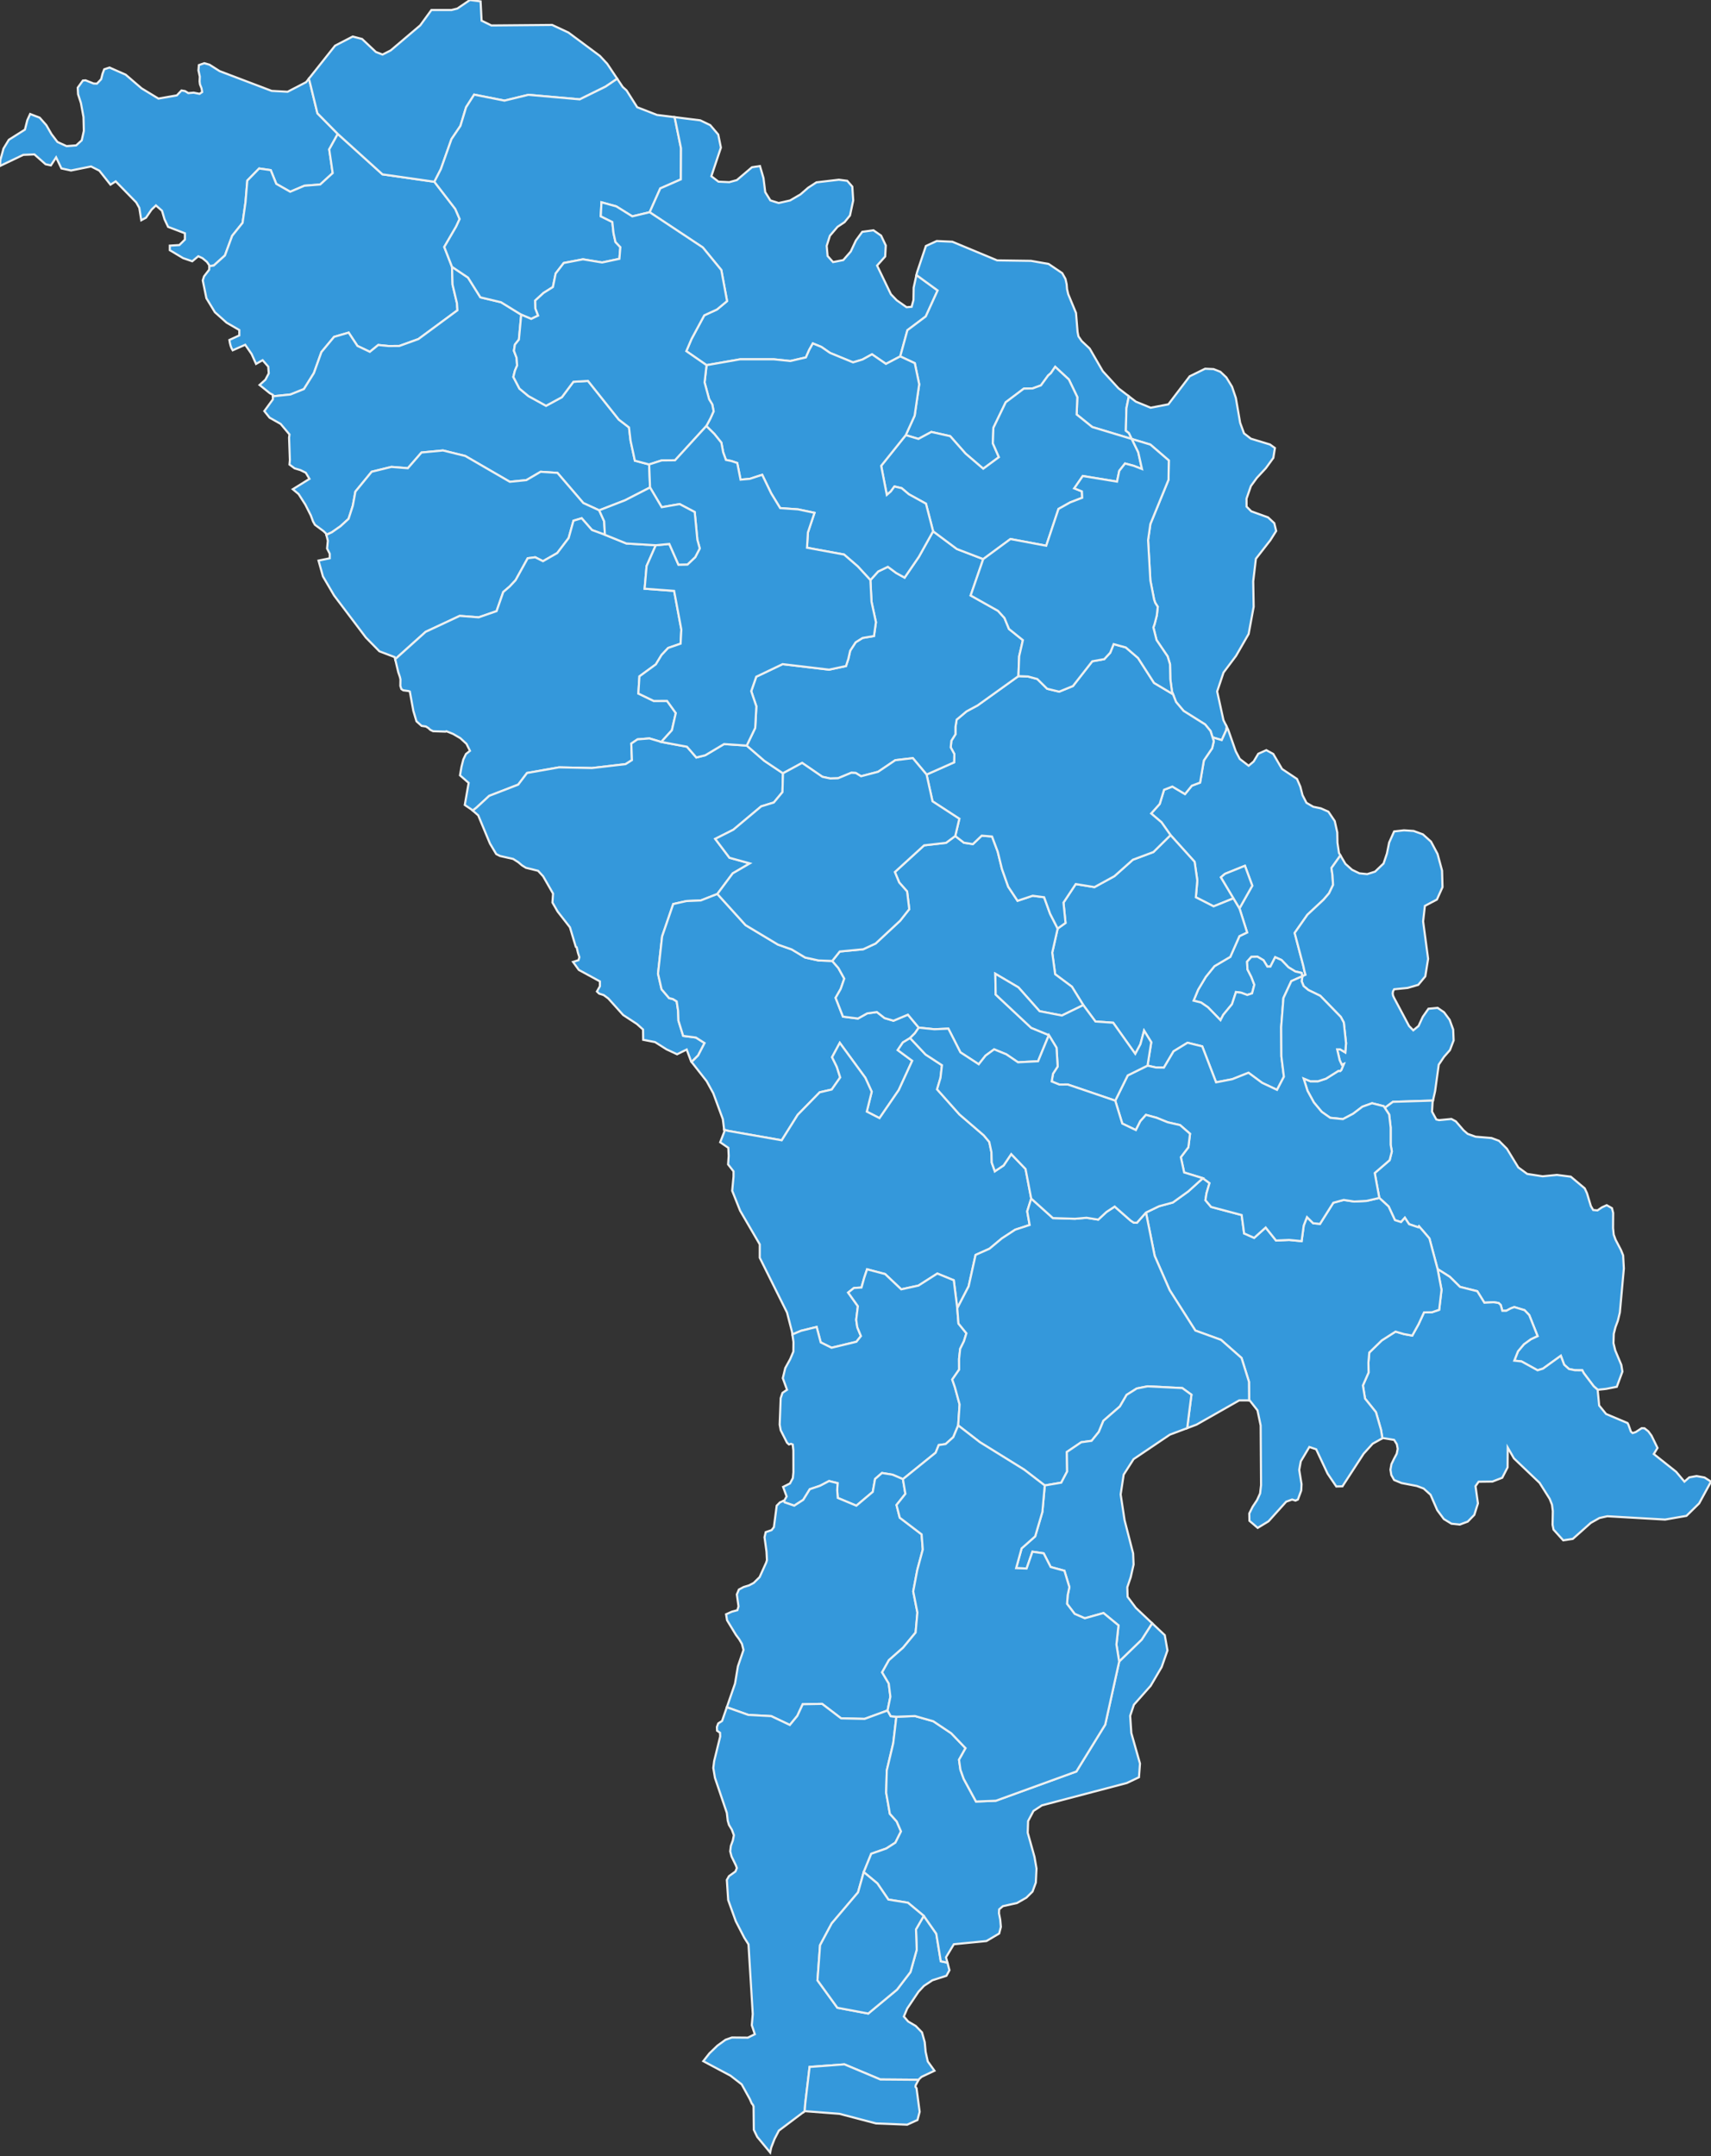 <?xml version="1.0"?><svg id="map-svg" fill="#3498db" stroke="#ecf0f1" stroke-width="1" width="800" height="1008" viewBox="0 0 800 1008" xmlns="http://www.w3.org/2000/svg"><rect x="0" y="0" width="800" height="1008" fill="#333333" stroke="none"/><path d="M23.79,77.322 21.308,76.794 16.084,72.185 10.895,72.397 0,77.595 0.165,74.794 1.647,69.436 4.142,65.345 11.66,60.593 12.778,56.192 14.095,53.298 18.566,55.027 21.649,58.511 24.073,62.718 26.873,66.386 31.12,68.325 35.627,67.972 38.215,65.61 39.203,61.192 39.039,54.745 37.839,48.181 36.497,44.068 36.344,41.004 38.745,37.658 40.004,37.552 43.757,39.053 45.322,39.106 47.298,37.04 47.934,34.523 48.734,32.394 51.205,31.582 58.758,34.912 66.218,41.322 74.077,46.098 82.69,44.588 84.855,42.302 86.502,42.585 88.055,43.538 90.549,43.317 93.302,43.882 94.526,43.044 94.244,41.322 93.491,39.424 93.326,38.064 93.42,35.804 92.785,32.907 92.996,30.433 95.514,29.55 97.938,30.239 102.668,33.242 127.023,42.496 134.482,42.902 143.119,38.417 144.359,36.856 144.742,37.923 148.413,52.954 157.932,62.612 153.931,69.841 155.555,80.917 149.719,86.263 142.319,86.844 135.683,89.652 129.176,85.963 126.588,79.551 121.164,78.776 115.634,84.422 114.799,94.485 113.422,104.181 108.563,110.241 105.174,119.428 99.95,124.138 97.918,124.435 97.938,124.155 96.738,122.433 94.667,120.702 92.714,119.797 89.89,122.152 85.631,120.693 79.395,116.966 79.395,114.848 83.866,114.567 86.455,112.008 86.455,109.071 78.595,106.072 76.901,102.457 75.748,98.533 72.912,96.051 70.853,98.014 68.265,101.788 66.053,102.958 65.135,97.195 63.7,94.634 54.099,84.8 51.652,86.342 46.451,79.789 42.58,77.833 33.203,79.719 28.72,78.75 26.238,73.578 23.79,77.322Z" id="1" name="Briceni" name_en="Briceni District" gn_name="Raionul Briceni" admin="Moldova" adm0_a3="MDA" iso_3166_2="MD-BR" iso_a2="MD" postal="BR" type="Raion" type_en="District" wikidataid="Q753795"/><path d="M108.81,163.771 108.257,162.807 107.821,161.65 107.492,160.37 107.257,158.949 111.892,156.818 111.892,154.301 105.939,150.854 100.479,145.967 96.503,139.437 94.808,131.112 95.397,129.215 97.797,126.106 97.918,124.435 99.95,124.138 105.174,119.428 108.563,110.241 113.422,104.181 114.799,94.485 115.634,84.422 121.164,78.776 126.588,79.551 129.176,85.963 135.683,89.652 142.319,86.844 149.719,86.263 155.555,80.917 153.931,69.841 157.932,62.612 178.839,81.516 203.1,84.986 212.878,97.697 214.913,102.404 213.301,105.888 207.724,115.464 211.348,124.77 211.595,133.062 213.654,141.754 213.878,145.072 195.641,158.529 186.711,161.755 181.652,161.782 176.851,161.299 172.921,164.49 167.121,161.729 163.015,155.512 156.202,157.494 150.284,164.613 146.766,174.428 142.095,181.908 135.824,184.43 129.376,185.105 127.588,185.303 127.588,184.614 126.152,183.835 121.375,179.982 124.082,177.538 125.658,174.559 125.423,171.414 122.787,168.399 119.728,170.135 117.646,165.516 114.657,161.194 108.81,163.771Z" id="2" name="Edineţ" name_en="Edineț District" gn_name="Raionul Edinet" admin="Moldova" adm0_a3="MDA" iso_3166_2="MD-ED" iso_a2="MD" postal="ED" type="Raion" type_en="District" wikidataid="Q878290"/><path d="M152.598,250.045 152.461,249.488 151.307,248.354 147.26,245.361 146.389,243.834 145.33,240.972 142.754,235.891 139.612,230.993 136.906,228.731 144.695,223.892 142.966,221.018 140.483,219.794 137.73,218.964 135.353,217.181 135.541,215.084 135.165,204.636 135.353,203.114 131.212,198.189 126.058,195.284 123.587,192.204 127.588,186.715 127.588,185.303 129.376,185.105 135.824,184.43 142.095,181.908 146.766,174.428 150.284,164.613 156.202,157.494 163.015,155.512 167.121,161.729 172.921,164.49 176.851,161.299 181.652,161.782 186.711,161.755 195.641,158.529 213.878,145.072 213.654,141.754 211.595,133.062 211.348,124.77 218.843,129.795 224.62,139.015 234.268,141.307 243.704,147.125 242.622,158.757 240.751,161.107 240.292,164 241.527,167.252 241.786,170.906 240.786,173.219 240.021,176.224 242.892,181.707 247.093,185.183 255.317,189.718 262.706,185.709 268.106,178.493 274.919,178.081 289.332,196.168 294.097,199.834 294.838,206.079 296.85,215.39 303.521,217.147 303.933,227.911 292.25,233.901 280.166,238.598 272.742,235.193 260.647,221.097 252.787,220.572 246.116,224.478 238.362,225.255 217.537,213.187 207.113,210.608 197.088,211.57 190.688,218.912 183.005,218.3 173.792,220.555 166.168,229.849 164.968,236.424 162.979,242.578 159.202,246.033 155.108,248.895 152.598,250.045Z" id="3" name="Rîşcani" name_en="Rîșcani District" gn_name="Raionul Riscani" admin="Moldova" adm0_a3="MDA" iso_3166_2="MD-RI" iso_a2="MD" postal="RS" type="Raion" type_en="District" wikidataid="Q611656"/><path d="M184.767,308.202 184.534,307.228 177.404,304.515 171.05,298.044 156.226,278.425 151.002,269.505 148.931,262.097 154.178,261.016 154.178,258.906 152.931,256.456 153.284,252.837 152.598,250.045 155.108,248.895 159.202,246.033 162.979,242.578 164.968,236.424 166.168,229.849 173.792,220.555 183.005,218.3 190.688,218.912 197.088,211.57 207.113,210.608 217.537,213.187 238.362,225.255 246.116,224.478 252.787,220.572 260.647,221.097 272.742,235.193 280.166,238.598 282.484,243.721 282.837,250.029 276.801,247.813 271.965,242.298 268.141,243.45 265.882,251.555 260.541,258.575 253.881,262.376 250.246,260.546 246.74,260.999 241.069,271.265 238.292,274.227 235.303,276.788 232.185,285.722 223.82,288.629 214.949,287.95 198.994,295.417 184.767,308.202Z" id="4" name="Glodeni" name_en="Glodeni District" gn_name="Raionul Glodeni" admin="Moldova" adm0_a3="MDA" iso_3166_2="MD-GL" iso_a2="MD" postal="GL" type="Raion" type_en="District" wikidataid="Q860716"/><path d="M185.208,310.05 184.767,308.202 198.994,295.417 214.949,287.95 223.82,288.629 232.185,285.722 235.303,276.788 238.292,274.227 241.069,271.265 246.74,260.999 250.246,260.546 253.881,262.376 260.541,258.575 265.882,251.555 268.141,243.45 271.965,242.298 276.801,247.813 282.837,250.029 292.873,254.093 306.615,254.922 302.333,264.625 301.403,275.238 315.193,276.257 318.569,294.338 318.228,300.932 312.416,302.932 309.322,306.219 306.651,310.619 298.98,316.216 298.474,324.244 305.662,327.718 311.875,327.683 315.981,333.379 314.157,341.399 309.18,346.882 303.639,345.234 298.074,345.677 295.167,347.646 295.462,355.382 292.508,357.255 276.742,359.092 261.4,358.763 246.422,361.398 242.292,366.841 228.75,372.082 222.832,377.547 221.041,378.969 220.514,378.508 217.313,376.352 219.125,366.026 215.078,362.49 215.76,358.555 216.631,355.104 217.866,352.52 219.737,351.037 218.113,347.767 215.219,345.104 211.807,343.117 208.701,341.867 208.348,342.058 202.488,341.867 201.171,341.208 200.276,340.375 199.147,339.663 197.123,339.368 194.723,337.233 193.264,332.337 191.617,323.305 191.029,323.079 188.558,322.749 187.664,322.159 187.193,320.682 187.24,317.632 186.946,316.415 186.228,314.321 185.208,310.05Z" id="5" name="Făleşti" name_en="Fălești District" gn_name="Raionul Falesti" admin="Moldova" adm0_a3="MDA" iso_3166_2="MD-FA" iso_a2="MD" postal="FA" type="Raion" type_en="District" wikidataid="Q878375"/><path d="M316.569,492.906 311.627,490.6 306.286,487.218 300.732,486.134 300.662,481.331 297.815,478.765 291.367,474.546 284.402,466.802 282.284,465.242 280.119,464.544 279.107,463.553 280.495,461.106 280.495,458.839 270.636,453.468 267.93,449.725 270.483,448.923 270.894,447.509 270.236,445.499 269.624,442.876 269.224,442.669 266.482,433.547 260.729,426.182 258.305,421.968 258.588,417.786 253.952,409.697 251.575,407.121 245.881,405.721 244.069,404.588 242.351,403.127 239.939,401.588 233.785,400.204 232.02,399.304 229.079,394.365 223.596,381.201 221.041,378.969 222.832,377.547 228.75,372.082 242.292,366.841 246.422,361.398 261.4,358.763 276.742,359.092 292.508,357.255 295.462,355.382 295.167,347.646 298.074,345.677 303.639,345.234 309.18,346.882 321.205,349.12 325.582,354.15 329.735,353.119 338.548,347.871 349.137,348.591 357.361,355.694 366.091,361.546 365.844,370.341 361.809,375.2 355.902,377.011 342.889,387.919 334.418,392.202 341.077,401.034 350.584,403.663 342.583,408.332 335.406,417.959 327.653,421 320.97,421.277 314.781,422.667 309.58,437.811 307.663,455.227 309.333,462.519 312.851,466.656 314.64,467.104 316.393,468.189 317.063,472.625 317.216,477.198 319.428,484.31 325.37,485.084 329.429,487.666 326.417,493.466 323.366,496.509 323.111,496.184 321.064,490.686 316.569,492.906Z" id="6" name="Ungheni" name_en="Ungheni District" gn_name="Raionul Ungheni" admin="Moldova" adm0_a3="MDA" iso_3166_2="MD-UN" iso_a2="MD" postal="UG" type="Raion" type_en="District" wikidataid="Q854443"/><path d="M338.586,528.205 337.971,523.241 333.512,511.136 330.406,505.488 323.366,496.509 326.417,493.466 329.429,487.666 325.37,485.084 319.428,484.31 317.216,477.198 317.063,472.625 316.393,468.189 314.64,467.104 312.851,466.656 309.333,462.519 307.663,455.227 309.58,437.811 314.781,422.667 320.97,421.277 327.653,421 335.406,417.959 348.607,432.537 363.773,441.643 370.186,443.895 376.445,447.673 382.74,449.053 389.117,449.277 391.999,452.589 394.753,457.555 393.082,462.347 390.705,466.518 394.141,475.304 401.141,476.2 405.471,473.788 410.001,473.168 413.601,475.993 417.755,477.224 424.508,474.391 429.567,480.453 427.756,483.079 425.52,485.325 422.132,487.391 419.743,490.953 426.508,495.96 420.225,509.64 411.225,522.76 405.271,519.719 407.577,510.422 404.601,503.906 392.658,487.58 389.046,494.274 391.27,498.79 392.847,503.734 388.882,509.391 383.246,510.697 372.986,521.197 365.503,533.124 340.63,528.754 338.586,528.205Z" id="7" name="Nisporeni" name_en="Nisporeni District" gn_name="Raionul Nisporeni" admin="Moldova" adm0_a3="MDA" iso_3166_2="MD-NI" iso_a2="MD" postal="NI" type="Raion" type_en="District" wikidataid="Q878266"/><path d="M342.598,554.077 342.971,550.12 342.971,547.65 340.43,544.399 340.712,540.427 340.536,536.651 336.736,534.042 338.689,529.037 338.586,528.205 340.63,528.754 365.503,533.124 372.986,521.197 383.246,510.697 388.882,509.391 392.847,503.734 391.27,498.79 389.046,494.274 392.658,487.58 404.601,503.906 407.577,510.422 405.271,519.719 411.225,522.76 420.225,509.64 426.508,495.96 419.743,490.953 422.132,487.391 425.52,485.325 432.756,493.018 440.427,498.025 439.745,503.932 438.145,509.288 448.593,521.025 459.947,530.789 462.547,533.888 463.559,538.659 463.7,543.541 465.159,547.616 469.253,544.871 472.818,539.586 479.513,546.544 482.16,560.373 480.29,566.337 481.431,572.71 474.689,574.911 468.406,579.013 462.641,583.824 456.146,586.716 452.899,601.395 447.581,611.636 445.945,598.565 438.262,595.426 429.45,601.053 421.39,602.815 413.837,595.666 405.412,593.442 404.059,597.453 402.8,601.96 399.259,602.182 396.565,604.32 401.106,610.688 400.33,617.053 400.836,620.539 402.542,624.655 400.424,627.319 388.799,630.12 383.74,627.618 381.822,620.402 374.516,622.196 370.482,623.893 370.291,622.597 367.985,613.653 355.231,588.034 355.243,581.803 346.054,566.028 342.348,556.721 342.598,554.077Z" id="8" name="Hîncesti" name_en="Hîncești District" gn_name="Raionul Hincesti" admin="Moldova" adm0_a3="MDA" iso_3166_2="MD-HI" iso_a2="MD" postal="HI" type="Raion" type_en="District" wikidataid="Q878297"/><path d="M368.891,675.333 367.985,674.516 365.02,668.681 364.55,666.057 365.02,653.7 365.856,651.21 367.985,649.76 366.009,644.336 367.162,639.601 369.444,635.48 370.95,631.921 370.997,627.404 370.482,623.893 374.516,622.196 381.822,620.402 383.74,627.618 388.799,630.12 400.424,627.319 402.542,624.655 400.836,620.539 400.33,617.053 401.106,610.688 396.565,604.32 399.259,602.182 402.8,601.96 404.059,597.453 405.412,593.442 413.837,595.666 421.39,602.815 429.45,601.053 438.262,595.426 445.945,598.565 447.581,611.636 448.146,618.805 451.852,623.366 450.699,627.08 448.946,630.606 448.428,635.343 448.452,640.344 445.239,644.968 446.498,648.635 448.675,656.633 448.016,666.433 445.722,671.918 442.133,675.146 438.921,675.614 437.474,679.182 422.179,691.547 417.331,689.471 412.39,688.672 409.142,691.479 408.083,697.493 400.4,703.964 391.705,700.325 391.446,696.702 391.623,693.436 387.646,692.432 383.446,694.635 378.634,696.26 375.563,701.226 371.362,703.947 366.903,702.417 366.318,701.691 366.738,701.507 367.797,699.644 366.15,695.171 369.374,693.555 370.703,691.054 370.974,688.314 370.95,678.1 370.644,675.359 369.856,675.026 368.891,675.333Z" id="9" name="Leova" name_en="Leova District" gn_name="Raionul Leova" admin="Moldova" adm0_a3="MDA" iso_3166_2="MD-LE" iso_a2="MD" postal="LE" type="Raion" type_en="District" wikidataid="Q1826662"/><path d="M339.841,798.197 343.677,787.119 345.019,779.045 347.631,771.424 346.901,768.561 345.56,766.307 344.124,764.393 339.948,757.528 339.489,754.731 342.195,753.51 344.76,752.832 345.301,751.051 344.525,745.454 345.466,743.181 347.678,741.993 350.266,741.196 352.419,740.059 355.161,737.361 358.243,730.554 358.596,729.416 358.385,725.383 357.467,718.716 358.02,716.321 360.761,715.386 361.844,713.993 363.161,703.947 364.667,702.416 366.318,701.691 366.903,702.417 371.362,703.947 375.563,701.226 378.634,696.26 383.446,694.635 387.646,692.432 391.623,693.436 391.446,696.702 391.705,700.325 400.4,703.964 408.083,697.493 409.142,691.479 412.39,688.672 417.331,689.471 422.179,691.547 423.32,698.42 419.178,703.632 420.696,709.574 430.909,717.357 431.462,724.45 428.897,733.966 426.991,744.029 428.944,753.9 428.109,763.257 422.237,770.357 415.625,776.183 412.448,781.855 415.543,787.086 416.308,793.262 414.99,799.707 404.259,803.639 393.27,803.385 384.375,796.612 375.327,796.781 372.786,802.244 369.292,806.479 360.608,802.353 349.866,801.77 339.841,798.197Z" id="10" name="Cantemir" name_en="Cantemir District" gn_name="Raionul Cantemir" admin="Moldova" adm0_a3="MDA" iso_3166_2="MD-CT" iso_a2="MD" postal="CN" type="Raion" type_en="District" wikidataid="Q684183"/><path d="M339.23,799.96 339.841,798.197 349.866,801.77 360.608,802.353 369.292,806.479 372.786,802.244 375.327,796.781 384.375,796.612 393.27,803.385 404.259,803.639 414.99,799.707 416.484,802.396 419.108,802.632 417.649,814.989 414.625,827.726 414.343,838.175 416.072,848.02 419.261,851.595 421.273,856.24 418.649,861.5 414.366,864.247 407.366,866.69 403.859,875.264 401.189,884.744 388.87,899.264 383.434,909.437 382.222,925.852 391.529,938.695 405.954,941.397 419.414,930.218 425.697,921.997 428.626,911.546 428.285,902.031 431.921,895.732 437.768,904.074 439.886,916.966 442.886,917.571 442.985,917.591 443.922,921.132 442.51,923.736 435.921,925.852 431.991,928.472 429.473,931.175 424.179,939.047 422.602,942.789 424.626,945.121 428.179,947.218 431.097,950.221 432.368,954.782 432.791,959.309 433.779,963.784 436.921,968.141 430.897,970.989 429.567,972.212 429.373,972.582 429.238,972.53 428.803,972.363 411.637,972.229 394.823,965.158 378.539,966.365 376.492,983.582 376.257,986.955 376.251,987.044 364.15,996.15 364.126,996.217 362.15,1000.014 360.573,1004.078 360.102,1006.368 354.055,999.06 352.455,995.748 352.337,984.837 352.031,984.084 351.466,983.398 350.596,981.389 346.772,974.49 341.548,970.436 328.829,963.666 331.7,960.013 335.441,956.408 339.206,953.675 342.195,952.602 349.678,952.669 352.925,951.059 351.513,946.849 351.96,941.632 349.96,909.033 348.031,905.99 344.03,898.221 340.477,888.345 339.842,878.918 340.854,877.15 343.866,874.978 344.525,873.361 344.077,872.131 342.054,867.987 341.418,865.578 341.724,862.999 342.642,860.505 343.136,858.027 342.195,855.448 340.83,853.188 340.265,851.232 339.842,847.572 334.288,831.204 333.512,826.577 333.912,823.351 336.736,811.879 336.665,810.122 335.277,809.158 335.206,807.4 335.818,805.76 337.63,804.577 339.23,799.96Z" id="11" name="Cahul" name_en="Cahul District" gn_name="Raionul Cahul" admin="Moldova" adm0_a3="MDA" iso_3166_2="MD-CA" iso_a2="MD" postal="CH" type="Raion" type_en="District" wikidataid="Q2128882"/><path d="M219.737,0 224.702,0.655 225.173,9.661 229.761,11.907 258.164,11.66 265.788,15.223 280.495,26.148 283.907,29.815 288.582,36.81 288.555,36.828 283.131,40.501 271.071,46.451 247.034,44.333 235.868,47.051 221.702,44.244 217.937,50.122 215.278,58.873 211.089,65.055 206.136,79.058 203.1,84.986 178.839,81.516 157.932,62.612 148.413,52.954 144.742,37.923 144.359,36.856 156.673,21.35 164.909,17.089 169.286,18.22 175.757,24.31 178.863,25.512 182.675,23.577 196.488,11.854 201.712,4.681 211.125,4.681 213.831,4 219.737,0Z" id="12" name="Ocniţa" name_en="Ocnița District" gn_name="Raionul Ocnita" admin="Moldova" adm0_a3="MDA" iso_3166_2="MD-OC" iso_a2="MD" postal="OC" type="Raion" type_en="District" wikidataid="Q266444"/><path d="M288.582,36.81 291.155,40.66 292.943,42.267 297.932,50.14 307.18,53.739 315.404,54.765 315.487,55.028 318.417,69.339 318.346,83.867 308.722,88.085 303.756,99.219 295.638,101.155 288.155,96.492 281.225,94.591 280.896,101.12 286.296,103.794 286.861,109.01 287.779,113.151 290.061,115.569 289.602,121.01 281.519,122.723 272.577,121.238 263.588,122.96 259.811,127.863 258.517,134.204 254.152,136.944 250.258,140.508 250.34,144.238 251.611,147.546 248.375,149.091 243.704,147.125 234.268,141.307 224.62,139.015 218.843,129.795 211.348,124.77 207.724,115.464 213.301,105.888 214.913,102.404 212.878,97.697 203.1,84.986 206.136,79.058 211.089,65.055 215.278,58.873 217.937,50.122 221.702,44.244 235.868,47.051 247.034,44.333 271.071,46.451 283.131,40.501 288.555,36.828 288.582,36.81Z" id="13" name="Donduseni" name_en="Dondușeni District" gn_name="Raionul Donduseni" admin="Moldova" adm0_a3="MDA" iso_3166_2="MD-DO" iso_a2="MD" postal="DO" type="Raion" type_en="District" wikidataid="Q1061128"/><path d="M315.404,54.765 327.417,56.262 332.076,58.503 335.818,62.894 337.065,69.021 332.594,82.387 335.912,84.933 340.995,85.17 344.525,84.202 351.584,78.203 355.325,77.631 356.973,83.251 357.796,89.837 360.196,93.693 364.079,94.916 369.397,93.728 374.268,90.893 377.869,87.768 381.728,85.258 392.223,84.026 396.129,84.536 398.506,87.257 398.929,93.728 397.412,100.75 394.882,103.864 391.611,106.037 388.034,110.214 386.528,114.953 386.952,119.691 389.493,122.53 394.27,121.607 397.776,117.599 400.188,112.448 403.165,108.385 408.389,107.664 411.966,110.162 414.154,114.76 413.872,119.92 410.083,124.155 416.554,137.575 419.272,140.393 423.873,143.632 426.249,143.439 427.097,140.271 427.191,134.485 428.473,128.683 428.685,128.732 438.404,135.802 432.862,147.932 424.273,154.389 420.92,166.629 414.237,170.135 407.719,165.648 403.283,168.084 398.859,169.425 388.07,164.99 384.069,162.211 380.057,160.563 378.351,163.614 376.81,167.103 369.503,168.794 361.926,167.997 345.995,167.997 330.359,170.731 320.899,164.175 323.335,158.467 329.288,147.432 335.242,144.686 339.948,140.771 337.265,126.264 328.606,115.701 303.756,99.219 308.722,88.085 318.346,83.867 318.417,69.339 315.487,55.028 315.404,54.765Z" id="14" name="Soroca" name_en="Soroca District" gn_name="Raionul Soroca" admin="Moldova" adm0_a3="MDA" iso_3166_2="MD-SO" iso_a2="MD" postal="SO" type="Raion" type_en="District" wikidataid="Q2129022"/><path d="M437.992,112.685 445.286,113.019 466.229,121.739 482.043,121.958 490.279,123.399 496.656,127.704 498.173,130.419 498.726,132.878 498.915,135.187 499.456,137.523 503.103,146.318 503.833,155.196 504.233,157.248 505.762,159.467 509.504,162.982 510.961,165.5 515.622,173.552 522.964,181.558 527.81,185.28 526.67,190.865 526.411,201.356 527.835,202.441 529.188,205.24 510.704,199.659 506.143,195.989 503.398,193.779 503.715,185.656 499.75,177.407 493.44,171.574 493.361,171.502 493.295,171.6 491.361,174.455 490.055,175.585 486.714,180.174 482.772,181.611 478.701,181.698 470.242,188.072 464.476,200.018 464.229,207.295 467.041,213.738 459.723,219.139 451.464,212.077 444.275,203.928 435.474,201.951 429.426,205.205 423.508,203.438 427.65,194.322 429.779,179.667 427.72,169.802 420.92,166.629 424.273,154.389 432.862,147.932 438.404,135.802 428.685,128.732 428.473,128.683 428.767,127.353 432.921,115.006 437.992,112.685Z" id="15" name="Camenca" admin="Moldova" adm0_a3="MDA" iso_3166_2="MD-CAM" iso_a2="MD" postal="SD" type="Raion" type_en="District"/><path d="M527.81,185.28 531.059,187.775 538,190.628 546.283,189.035 556.261,175.926 563.473,172.395 567.415,172.571 570.592,173.815 573.392,176.46 576.051,180.805 577.839,186.059 579.839,197.664 581.651,202.607 584.852,205.099 593.817,207.828 596.1,209.472 595.358,214.087 591.864,218.886 587.652,223.42 584.875,227.229 582.828,233.15 582.851,236.86 585.04,239.06 592.899,241.897 595.806,244.602 596.688,248.249 593.97,252.558 587.205,261.243 585.958,271.779 586.169,283.693 583.816,296.391 577.922,306.636 572.074,314.425 569.097,323.271 572.05,336.756 572.074,336.79 572.098,336.808 572.109,336.842 573.597,339.843 573.58,339.941 573.333,341.399 571.239,346.015 567.016,344.761 566.944,344.74 566.003,341.781 563.532,338.765 563.485,338.709 553.495,332.433 553.425,332.389 549.884,328.204 548.449,324.565 547.978,323.358 547.201,317.58 547.06,310.584 545.931,306.88 540.754,299.245 539.283,293.346 539.86,291.701 540.883,287.733 541.319,283.693 540.142,281.848 539.624,280.376 537.871,271.387 536.8,252.488 537.871,245.004 546.354,224.294 546.484,215.285 537.945,207.926 537.871,207.863 529.188,205.24 527.835,202.441 526.411,201.356 526.67,190.865 527.81,185.28Z" id="16" name="Rezina" admin="Moldova" adm0_a3="MDA" iso_3166_2="MD-RE" iso_a2="MD" postal="RZ" type="Raion" type_en="District"/><path d="M573.597,339.843 574.239,341.138 577.792,351.262 579.675,354.827 583.816,358.017 586.169,356.023 588.322,352.407 592.076,350.725 595.323,352.494 599.441,359.526 606.43,364.189 607.983,367.776 609.007,371.77 610.854,375.347 614.007,377.183 617.584,377.928 621.102,379.487 624.079,383.885 625.255,389.191 625.349,394.028 626.055,398.785 626.804,400.054 626.761,400.083 626.491,400.265 622.537,405.825 623.02,409.248 623.29,413.734 621.408,417.64 618.819,420.655 611.313,427.651 605.336,436.18 609.407,451.657 609.842,453.735 610.395,455.744 608.987,456.378 608.901,456.417 608.588,454.944 608.572,454.865 605.642,454.192 602.554,452.312 602.442,452.244 599.25,448.911 599.171,448.829 596.217,447.518 593.982,451.916 592.635,451.916 592.57,451.916 590.804,449.014 590.77,448.958 587.958,447.293 585.075,447.38 583.099,449.631 583.275,453.227 585.075,456.744 586.475,460.399 585.428,464.432 583.146,465.174 580.322,464.122 577.898,463.812 576.027,469.499 571.968,474.425 570.662,476.957 569.433,475.696 564.83,470.968 564.791,470.929 561.579,468.723 558.213,467.877 558.085,467.845 560.203,462.726 563.803,456.71 567.85,451.709 575.239,447.362 579.51,437.682 583.099,435.956 579.534,424.68 579.549,424.652 585.522,414.088 582.087,404.787 572.768,408.539 570.895,410.128 570.862,410.156 576.733,419.998 567.438,423.747 559.132,419.497 559.814,411.634 558.555,402.928 547.296,390.446 543.072,384.448 538.236,380.327 542.236,375.876 544.272,369.249 548.154,367.742 554.061,371.259 557.273,367.326 561.12,365.888 562.885,355.529 566.744,349.866 567.521,346.57 566.944,344.74 567.016,344.761 571.239,346.015 573.333,341.399 573.58,339.941 573.597,339.843Z" id="17" name="Stîngă Nistrului" admin="Moldova" adm0_a3="MDA" iso_3166_2="MD-SN" iso_a2="MD" postal="DB" type="Raion" type_en="District"/><path d="M626.804,400.054 629.067,403.888 632.173,406.655 635.609,408.314 639.256,408.677 642.927,407.519 646.904,403.715 648.481,399.045 649.516,393.924 651.846,388.723 656.446,388.204 660.976,388.507 665.282,390.082 669.083,393.491 672.153,399.27 674.248,407.026 674.46,414.771 671.848,420.56 666.223,423.531 665.4,430.785 667.73,448.276 666.412,456.485 663.117,460.451 658.176,461.881 651.846,462.519 651.328,463.467 651.163,464.501 651.352,465.527 651.846,466.604 658.811,479.678 660.788,481.71 663.259,479.678 665.247,475.39 667.894,471.617 672.177,471.204 675.189,473.28 677.801,476.819 679.448,481.348 679.66,486.427 677.93,490.962 675.189,494.076 672.706,497.749 671,510.147 670.005,514.551 669.859,514.556 651.281,515.149 647.502,517.935 647.481,517.95 647.037,517.271 646.975,517.177 641.527,515.802 637.009,517.417 632.68,520.699 627.891,523.224 621.961,522.614 618.706,520.329 617.972,519.814 614.29,515.389 611.348,509.993 609.525,504.242 612.69,505.531 616.255,505.531 619.984,504.319 625.797,500.673 626.644,500.725 627.15,500.243 628.248,497.584 628.314,497.422 627.415,497.788 627.361,497.809 626.373,495.642 625.208,490.609 626.62,490.609 628.764,491.907 629.009,492.055 629.35,487.752 628.314,478.094 626.903,475.442 625.183,473.674 617.345,465.614 617.302,465.57 611.737,462.864 610.357,461.714 609.525,461.02 608.607,458.77 608.925,456.537 608.901,456.417 608.987,456.378 610.395,455.744 609.842,453.735 609.407,451.657 605.336,436.18 611.313,427.651 618.819,420.655 621.408,417.64 623.29,413.734 623.02,409.248 622.537,405.825 626.491,400.265 626.761,400.083 626.804,400.054Z" id="18" name="Grigoriopol" admin="Moldova" adm0_a3="MDA" iso_3166_2="MD-GRI" iso_a2="MD" postal="DU" type="Unitatea Teritorială" type_en="Territorial Unit"/><path d="M670.005,514.551 669.824,515.355 669.565,519.711 671.565,523.395 672.859,523.705 678.625,523.155 680.695,524.271 684.272,528.419 686.225,530.127 689.92,531.45 697.379,532.068 700.862,533.355 704.58,537.089 709.898,545.806 714.063,548.85 721.264,549.965 727.97,549.313 734.441,550.137 740.948,555.59 742.018,557.887 743.83,563.895 744.913,565.72 746.936,565.891 749.031,564.469 751.243,563.467 753.69,564.863 754.255,567.074 754.208,574.183 754.514,577.232 755.396,579.646 757.902,584.422 758.914,586.947 759.255,593.048 757.384,613.636 756.443,617.497 755.337,620.453 754.537,623.587 754.396,627.951 755.231,631.366 758.067,638.134 758.585,641.265 755.949,648.37 750.937,649.351 747.007,649.76 745.148,648.115 740.513,641.982 739.871,640.753 739.818,640.651 736.43,640.634 733.583,640.054 731.347,638.057 729.827,633.996 729.782,633.875 721.417,639.9 718.911,640.651 711.428,636.521 708.183,636.163 708.027,636.146 709.757,631.776 712.545,628.463 715.793,626.115 718.911,624.655 715.016,614.841 712.923,612.658 712.828,612.559 708.027,611.106 706.404,611.705 704.274,612.833 702.509,612.833 702.439,612.833 701.662,610.081 700.764,609.273 700.674,609.192 698.379,608.833 694.188,609.048 694.038,609.055 690.708,603.687 682.66,601.669 677.86,596.94 672.165,593.339 668.342,579.004 665.682,575.879 663.551,573.449 663.459,573.344 663.141,573.798 658.902,572.369 658.847,572.351 656.858,569.336 655.082,571.357 652.222,570.449 649.257,564.058 644.916,560.082 642.775,548.43 649.74,542.417 650.775,538.316 650.222,535.192 650.222,527.191 649.516,521.077 647.481,517.95 647.502,517.935 651.281,515.149 669.859,514.556 670.005,514.551Z" id="19" name="Bender" name_en="Bender" gn_name="Municipiul Bender" admin="Moldova" adm0_a3="MDA" iso_3166_2="MD-BD" iso_a2="MD" postal="BD" type="Municipiu" type_en="City" wikidataid="Q192176"/><path d="M747.007,649.76 747.713,657.118 750.937,661.081 760.985,665.325 761.408,666.151 762.538,669.312 763.338,670.01 764.82,669.533 767.597,667.719 768.891,667.77 770.692,669.192 772.186,671.22 774.986,676.959 773.245,679.803 783.704,688.11 787.575,692.713 789.834,690.722 793.27,690.109 796.964,690.781 800,692.713 794.447,702.893 788.517,708.715 778.528,710.449 751.525,708.894 747.854,709.71 743.783,712.004 735.383,719.481 730.912,720.16 726.37,715.131 725.911,712.871 726.041,706.514 725.664,703.522 724.582,700.767 719.852,693.283 707.874,681.854 704.956,676.789 704.886,686.05 702.391,690.901 697.803,692.679 691.355,692.755 689.896,694.831 691.026,702.893 689.331,708.257 686.272,711.393 682.531,712.786 678.648,712.378 675.095,710.211 672.012,706.055 668.871,698.845 665.635,695.936 662.458,694.746 655.305,693.376 651.846,691.947 650.528,689.607 650.128,687.123 650.575,684.57 651.846,681.948 653.069,679.65 653.516,677.385 653.116,675.239 651.846,673.204 646.551,672.327 646.349,672.44 646.328,672.31 645.692,668.392 643.339,660.238 638.233,653.87 637.245,647.748 639.892,641.709 639.821,636.965 640.233,632.356 646.057,626.687 652.505,622.571 656.47,623.733 660.317,624.433 663.294,619.052 665.812,613.585 669.553,613.516 672.895,612.371 674.001,603.02 672.165,593.339 677.86,596.94 682.66,601.669 690.708,603.687 694.038,609.055 694.188,609.048 698.379,608.833 700.674,609.192 700.764,609.273 701.662,610.081 702.439,612.833 702.509,612.833 704.274,612.833 706.404,611.705 708.027,611.106 712.828,612.559 712.923,612.658 715.016,614.841 718.911,624.655 715.793,626.115 712.545,628.463 709.757,631.776 708.027,636.146 708.183,636.163 711.428,636.521 718.911,640.651 721.417,639.9 729.782,633.875 729.827,633.996 731.347,638.057 733.583,640.054 736.43,640.634 739.818,640.651 739.871,640.753 740.513,641.982 745.148,648.115 747.007,649.76Z" id="20" name="Ștefan Vodă" name_en="Ștefan Vodă District" gn_name="Raionul Stefan Voda" admin="Moldova" adm0_a3="MDA" iso_3166_2="MD-SV" iso_a2="MD" postal="SV" type="Raion" type_en="District" wikidataid="Q2129061"/><path d="M588.052,714.333 584.193,711.027 584.122,707.594 585.699,704.44 587.734,701.379 589.181,698.216 589.628,694.337 589.44,666.458 587.946,659.377 584.31,654.74 584.041,654.739 584.04,654.655 583.969,646.017 580.498,634.9 570.912,626.437 558.899,622.077 546.887,603.174 539.88,587.164 535.812,566.903 541.919,563.955 548.378,562.207 555.626,556.987 562.403,550.857 565.521,553.138 564.109,557.939 563.615,561.127 566.274,564.281 580.557,568.076 581.71,576.667 586.393,578.739 591.782,573.909 596.629,579.989 602.747,579.706 608.583,580.28 609.572,572.967 611.101,569.044 613.972,571.897 617.172,572.214 623.408,562.327 628.279,561.007 633.197,561.761 638.998,561.453 644.916,560.082 649.257,564.058 652.222,570.449 655.082,571.357 656.858,569.336 658.847,572.351 658.902,572.369 663.141,573.798 663.459,573.344 663.551,573.449 665.682,575.879 668.342,579.004 672.165,593.339 674.001,603.02 672.895,612.371 669.553,613.516 665.812,613.585 663.294,619.052 660.317,624.433 656.47,623.733 652.505,622.571 646.057,626.687 640.233,632.356 639.821,636.965 639.892,641.709 637.245,647.748 638.233,653.87 643.339,660.238 645.692,668.392 646.328,672.31 646.349,672.44 641.821,674.967 637.586,679.65 627.679,694.899 624.808,694.984 620.737,688.978 615.395,677.589 612.195,676.517 608.195,683.225 607.465,687.225 608.548,693.887 608.407,696.855 606.854,701.073 605.701,701.583 604.147,701.073 601.371,702.085 593.111,711.257 588.052,714.333Z" id="21" name="Causeni" name_en="Căușeni District" gn_name="Raionul Causeni" admin="Moldova" adm0_a3="MDA" iso_3166_2="MD-CS" iso_a2="MD" postal="CU" type="Raion" type_en="District" wikidataid="Q2128869"/><path d="M584.041,654.739 579.416,654.723 559.426,666.075 555.092,667.701 555.108,667.574 555.943,660.843 557.073,652.08 552.802,648.976 536.577,648.157 531.506,649.164 526.764,652.148 523.623,657.553 515.905,664.269 513.763,669.465 510.386,673.63 505.539,674.303 498.821,678.85 498.962,687.957 496.209,693.181 488.49,694.499 478.889,687.123 458.182,674.286 448.016,666.433 448.675,656.633 446.498,648.635 445.239,644.968 448.452,640.344 448.428,635.343 448.946,630.606 450.699,627.08 451.852,623.366 448.146,618.805 447.581,611.636 452.899,601.395 456.146,586.716 462.641,583.824 468.406,579.013 474.689,574.911 481.431,572.71 480.29,566.337 482.16,560.373 492.302,569.49 502.621,569.815 508.033,569.344 513.493,570.209 517.375,566.603 521.187,564.118 528.67,570.689 530.106,571.631 531.588,571.674 535.812,566.903 539.88,587.164 546.887,603.174 558.899,622.077 570.912,626.437 580.498,634.9 583.969,646.017 584.04,654.655 584.041,654.739Z" id="22" name="Cimişlia" name_en="Cimișlia District" gn_name="Raionul Cimislia" admin="Moldova" adm0_a3="MDA" iso_3166_2="MD-CM" iso_a2="MD" postal="CS" type="Raion" type_en="District" wikidataid="Q286646"/><path d="M555.092,667.701 546.989,670.743 530.023,682.186 525.388,689.437 523.976,698.692 525.811,710.747 529.811,726.292 530.023,731.471 528.682,737.378 527.082,742.095 527.223,746.574 531.117,751.781 531.153,751.797 538.742,758.969 533.859,766.596 523.282,776.861 521.999,768.866 522.964,759.919 515.952,754.155 507.221,756.596 502.48,754.545 498.915,749.864 499.209,745.802 499.997,742.027 497.679,734.374 491.255,732.625 487.973,726.224 482.725,725.477 480.007,733.33 475.113,733.152 477.666,723.923 484.008,718.3 487.373,706.897 488.49,694.499 496.209,693.181 498.962,687.957 498.821,678.85 505.539,674.303 510.386,673.63 513.763,669.465 515.905,664.269 523.623,657.553 526.764,652.148 531.506,649.164 536.577,648.157 552.802,648.976 557.073,652.08 555.943,660.843 555.108,667.574 555.092,667.701Z" id="23" name="Basarabeasca" name_en="Basarabeasca District" gn_name="Raionul Basarabeasca" admin="Moldova" adm0_a3="MDA" iso_3166_2="MD-BS" iso_a2="MD" postal="BA" type="Raion" type_en="District" wikidataid="Q1980044"/><path d="M538.742,758.969 544.601,764.494 545.86,771.627 543.154,779.383 538,788.169 530.164,797.017 528.423,802.193 528.964,810.24 533.012,824.517 532.541,830.933 526.87,833.618 487.172,844.064 483.219,846.662 480.701,851.418 480.525,856.864 483.69,868.156 484.631,873.614 484.313,880.164 482.772,884.373 479.878,887.234 475.513,889.725 468.888,891.206 467.171,892.687 467.088,894.554 467.665,897.498 467.971,900.878 467.171,903.989 461.217,907.503 445.981,908.999 442.321,915.084 442.985,917.591 442.886,917.571 439.886,916.966 437.768,904.074 431.921,895.732 424.532,889.591 415.366,888.101 410.213,880.535 403.859,875.264 407.366,866.69 414.366,864.247 418.649,861.5 421.273,856.24 419.261,851.595 416.072,848.02 414.343,838.175 414.625,827.726 417.649,814.989 419.108,802.632 427.838,802.311 436.38,804.746 444.745,810.342 451.452,817.329 448.404,822.761 449.075,827.439 450.605,831.71 456.346,842.276 465.641,841.904 503.268,828.232 516.752,806.327 523.282,776.861 533.859,766.596 538.742,758.969Z" id="24" name="Taraclia" name_en="Taraclia District" gn_name="Raionul Taraclia" admin="Moldova" adm0_a3="MDA" iso_3166_2="MD-TA" iso_a2="MD" postal="TA" type="Raion" type_en="District" wikidataid="Q865884"/><path d="M429.373,972.582 428.12,974.975 428.061,975.712 428.532,976.315 429.991,987.331 428.979,991.164 424.179,993.356 409.589,992.77 392.529,988.285 376.268,987.03 376.251,987.044 376.257,986.955 376.492,983.582 378.539,966.365 394.823,965.158 411.637,972.229 428.803,972.363 429.238,972.53 429.373,972.582Z" id="25" name="Comrat" gn_name="Unitate Teritoriala Autonoma Gagauzia" admin="Moldova" adm0_a3="MDA" iso_3166_2="MD-GA" iso_a2="MD" postal="GA" type="Unitate Teritorială Autonomă" type_en="Autonomous Territory"/><path d="M448.016,666.433 458.182,674.286 478.889,687.123 488.49,694.499 487.373,706.897 484.008,718.3 477.666,723.923 475.113,733.152 480.007,733.33 482.725,725.477 487.973,726.224 491.255,732.625 497.679,734.374 499.997,742.027 499.209,745.802 498.915,749.864 502.48,754.545 507.221,756.596 515.952,754.155 522.964,759.919 521.999,768.866 523.282,776.861 516.752,806.327 503.268,828.232 465.641,841.904 456.346,842.276 450.605,831.71 449.075,827.439 448.404,822.761 451.452,817.329 444.745,810.342 436.38,804.746 427.838,802.311 419.108,802.632 416.484,802.396 414.99,799.707 416.308,793.262 415.543,787.086 412.448,781.855 415.625,776.183 422.237,770.357 428.109,763.257 428.944,753.9 426.991,744.029 428.897,733.966 431.462,724.45 430.909,717.357 420.696,709.574 419.178,703.632 423.32,698.42 422.179,691.547 437.474,679.182 438.921,675.614 442.133,675.146 445.722,671.918 448.016,666.433Z" id="26" name="Comrat" gn_name="Unitate Teritoriala Autonoma Gagauzia" admin="Moldova" adm0_a3="MDA" iso_3166_2="MD-GA" iso_a2="MD" postal="GA" type="Unitate Teritorială Autonomă" type_en="Autonomous Territory"/><path d="M405.954,941.397 391.529,938.695 382.222,925.852 383.434,909.437 388.87,899.264 401.189,884.744 403.859,875.264 410.213,880.535 415.366,888.101 424.532,889.591 431.921,895.732 428.285,902.031 428.626,911.546 425.697,921.997 419.414,930.218 405.954,941.397Z" id="27" name="Comrat" gn_name="Unitate Teritoriala Autonoma Gagauzia" admin="Moldova" adm0_a3="MDA" iso_3166_2="MD-GA" iso_a2="MD" postal="GA" type="Unitate Teritorială Autonomă" type_en="Autonomous Territory"/><path d="M506.504,469.921 501.174,461.313 493.35,455.486 491.985,445.396 494.526,434.126 498.197,431.502 497.244,422.002 502.974,413.328 511.739,414.754 521.058,409.629 529.682,401.951 539.295,398.353 547.296,390.446 558.555,402.928 559.814,411.634 559.132,419.497 567.438,423.747 576.733,419.998 579.534,424.68 583.099,435.956 579.51,437.682 575.239,447.362 567.85,451.709 563.803,456.71 560.203,462.726 558.085,467.845 558.213,467.877 561.579,468.723 564.791,470.929 564.83,470.968 569.433,475.696 570.662,476.957 571.968,474.425 576.027,469.499 577.898,463.812 580.322,464.122 583.146,465.174 585.428,464.432 586.475,460.399 585.075,456.744 583.275,453.227 583.099,449.631 585.075,447.38 587.958,447.293 590.77,448.958 590.804,449.014 592.57,451.916 592.635,451.916 593.982,451.916 596.217,447.518 599.171,448.829 599.25,448.911 602.442,452.244 602.554,452.312 605.642,454.192 608.572,454.865 608.588,454.944 608.901,456.417 603.771,458.71 600.088,466.621 599.03,480.178 599.124,493.844 600.3,503.408 597.088,509.546 590.123,506.262 583.758,501.55 576.122,504.577 568.592,506.021 562.12,489.207 555.249,487.52 548.719,491.521 544.201,499.143 540.436,499.091 536.542,498.214 538.283,487.27 534.93,481.865 533.224,488.2 530.812,492.708 520.481,478.171 512.187,477.577 506.504,469.921Z" id="28" name="Criuleni" name_en="Criuleni District" gn_name="Raionul Criuleni" admin="Moldova" adm0_a3="MDA" iso_3166_2="MD-CR" iso_a2="MD" postal="CR" type="Raion" type_en="District" wikidataid="Q2128862"/><path d="M494.526,434.126 491.985,445.396 493.35,455.486 501.174,461.313 506.504,469.921 496.491,474.787 486.067,472.772 476.195,461.649 465.371,455.261 465.547,464.993 482.149,480.539 490.408,483.948 485.361,496.167 475.983,496.657 470.524,492.932 464.818,490.609 460.817,493.534 457.617,497.577 449.052,492.003 443.416,480.927 436.898,481.211 429.567,480.453 424.508,474.391 417.755,477.224 413.601,475.993 410.001,473.168 405.471,473.788 401.141,476.2 394.141,475.304 390.705,466.518 393.082,462.347 394.753,457.555 391.999,452.589 389.117,449.277 392.635,444.861 403.612,443.808 409.401,441.125 420.873,430.457 425.132,425.06 424.12,416.767 420.426,412.585 418.402,407.709 432.085,395.222 442.333,394.054 446.64,390.861 450.687,393.993 454.876,394.651 459.017,390.697 463.841,391.103 466.5,398.18 468.465,406.231 471.406,414.564 475.772,421.147 482.843,418.797 488.196,419.489 491.008,427.271 494.526,434.126Z" id="29" name="Străşeni" name_en="Strășeni District" gn_name="Raionul Straseni" admin="Moldova" adm0_a3="MDA" iso_3166_2="MD-ST" iso_a2="MD" postal="ST" type="Raion" type_en="District" wikidataid="Q878308"/><path d="M597.088,509.546 600.3,503.408 599.124,493.844 599.03,480.178 600.088,466.621 603.771,458.71 608.901,456.417 608.925,456.537 608.607,458.77 609.525,461.02 610.357,461.714 611.737,462.864 617.302,465.57 617.345,465.614 625.183,473.674 626.903,475.442 628.314,478.094 629.35,487.752 629.009,492.055 628.764,491.907 626.62,490.609 625.208,490.609 626.373,495.642 627.361,497.809 627.415,497.788 628.314,497.422 628.248,497.584 627.15,500.243 626.644,500.725 625.797,500.673 619.984,504.319 616.255,505.531 612.69,505.531 609.525,504.242 611.348,509.993 614.29,515.389 617.972,519.814 618.706,520.329 621.961,522.614 627.891,523.224 632.68,520.699 637.009,517.417 641.527,515.802 646.975,517.177 647.037,517.271 647.481,517.95 649.516,521.077 650.222,527.191 650.222,535.192 650.775,538.316 649.74,542.417 642.775,548.43 644.916,560.082 638.998,561.453 633.197,561.761 628.279,561.007 623.408,562.327 617.172,572.214 613.972,571.897 611.101,569.044 609.572,572.967 608.583,580.28 602.747,579.706 596.629,579.989 591.782,573.909 586.393,578.739 581.71,576.667 580.557,568.076 566.274,564.281 563.615,561.127 564.109,557.939 565.521,553.138 562.403,550.857 553.661,548.165 552.119,541.028 555.626,536.402 556.414,530.076 551.743,526.015 545.99,524.71 540.718,522.571 535.8,521.248 533.165,524.22 531.094,528.342 524.729,525.294 521.446,514.599 527.282,502.797 536.542,498.214 540.436,499.091 544.201,499.143 548.719,491.521 555.249,487.52 562.12,489.207 568.592,506.021 576.122,504.577 583.758,501.55 590.123,506.262 597.088,509.546Z" id="30" name="Anenii Noi" name_en="Anenii Noi District" gn_name="Raionul Anenii Noi" admin="Moldova" adm0_a3="MDA" iso_3166_2="MD-AN" iso_a2="MD" postal="AN" type="Raion" type_en="District" wikidataid="Q769224"/><path d="M547.296,390.446 539.295,398.353 529.682,401.951 521.058,409.629 511.739,414.754 502.974,413.328 497.244,422.002 498.197,431.502 494.526,434.126 491.008,427.271 488.196,419.489 482.843,418.797 475.772,421.147 471.406,414.564 468.465,406.231 466.5,398.18 463.841,391.103 459.017,390.697 454.876,394.651 450.687,393.993 446.64,390.861 448.546,382.812 436.003,374.638 433.238,362.135 446.098,356.422 446.216,352.555 444.522,349.441 444.828,346.319 446.734,343.291 446.745,339.854 447.287,336.469 451.922,332.58 457.064,329.819 476.172,316.112 480.654,316.285 484.996,317.458 489.608,322.011 495.232,323.375 501.656,320.751 510.704,309.175 516.316,308.167 519.093,305.159 520.705,301.158 526.388,302.706 532.106,307.628 539.589,319.283 548.449,324.565 549.884,328.204 553.425,332.389 553.495,332.433 563.485,338.709 563.532,338.765 566.003,341.781 566.944,344.74 567.521,346.57 566.744,349.866 562.885,355.529 561.12,365.888 557.273,367.326 554.061,371.259 548.154,367.742 544.272,369.249 542.236,375.876 538.236,380.327 543.072,384.448 547.296,390.446Z" id="31" name="Orhei" name_en="Orhei District" gn_name="Raionul Orhei" admin="Moldova" adm0_a3="MDA" iso_3166_2="MD-OR" iso_a2="MD" postal="OH" type="Raion" type_en="District" wikidataid="Q2112462"/><path d="M579.534,424.68 576.733,419.998 570.862,410.156 570.895,410.128 572.768,408.539 582.087,404.787 585.522,414.088 579.549,424.652 579.534,424.68Z" id="32" name="Transnistria" admin="Moldova" adm0_a3="MDA" iso_3166_2="MD-SN" iso_a2="MD" postal="DB" type="Raion" type_en="District"/><path d="M506.504,469.921 512.187,477.577 520.481,478.171 530.812,492.708 533.224,488.2 534.93,481.865 538.283,487.27 536.542,498.214 527.282,502.797 521.446,514.599 499.221,507.036 495.291,507.07 491.726,505.617 492.35,501.989 494.526,498.627 493.985,489.835 490.408,483.948 482.149,480.539 465.547,464.993 465.371,455.261 476.195,461.649 486.067,472.772 496.491,474.787 506.504,469.921Z" id="33" name="Chişinău" name_en="Chișinău" gn_name="Municipiul Chisinau" admin="Moldova" adm0_a3="MDA" iso_3166_2="MD-CU" iso_a2="MD" postal="CV" type="Municipiu" type_en="City" wikidataid="Q21197"/><path d="M436.286,248.389 447.393,256.674 459.723,261.4 453.84,278.408 466.618,285.583 469.642,288.908 471.771,294.077 478.266,299.297 476.525,306.811 476.172,316.112 457.064,329.819 451.922,332.58 447.287,336.469 446.745,339.854 446.734,343.291 444.828,346.319 444.522,349.441 446.216,352.555 446.098,356.422 433.238,362.135 426.803,354.454 418.602,355.425 410.566,360.843 402.6,362.924 400.141,361.398 398.047,361.294 391.835,363.86 388.152,363.964 384.528,363.184 375.045,356.682 366.091,361.546 357.361,355.694 349.137,348.591 353.102,340.332 353.643,330.236 351.243,323.149 353.596,316.39 365.915,310.506 387.658,313.087 395.553,311.401 396.647,308.054 397.518,304.219 400.071,300.288 403.295,298.27 408.636,297.357 409.554,290.909 407.483,281.299 406.966,271.213 410.601,267.187 415.131,265.008 419.061,267.911 422.955,270.063 429.65,260.293 436.286,248.389Z" id="34" name="Teleneşti" name_en="Telenești District" gn_name="Raionul Telenesti" admin="Moldova" adm0_a3="MDA" iso_3166_2="MD-TE" iso_a2="MD" postal="TE" type="Raion" type_en="District" wikidataid="Q2129025"/><path d="M459.723,261.4 447.393,256.674 436.286,248.389 432.944,235.49 424.944,231.081 421.59,228.242 418.202,227.448 416.508,229.771 414.637,231.386 412.001,217.785 423.508,203.438 429.426,205.205 435.474,201.951 444.275,203.928 451.464,212.077 459.723,219.139 467.041,213.738 464.229,207.295 464.476,200.018 470.242,188.072 478.701,181.698 482.772,181.611 486.714,180.174 490.055,175.585 491.361,174.455 493.295,171.6 493.361,171.502 493.44,171.574 499.75,177.407 503.715,185.656 503.398,193.779 506.143,195.989 510.704,199.659 529.188,205.24 529.216,205.296 532.2,211.43 533.941,219.279 530.059,217.776 526.035,216.701 523.329,220.135 522.282,225.177 506.268,222.547 502.292,228.312 505.857,229.745 506.01,232.714 500.327,234.914 494.914,237.952 489.173,255.157 472.454,252.017 459.723,261.4Z" id="35" name="Şoldăneşti" name_en="Șoldănești District" gn_name="Raionul Soldanesti" admin="Moldova" adm0_a3="MDA" iso_3166_2="MD-SD" iso_a2="MD" postal="SD" type="Raion" type_en="District" wikidataid="Q865639"/><path d="M423.508,203.438 412.001,217.785 414.637,231.386 416.508,229.771 418.202,227.448 421.59,228.242 424.944,231.081 432.944,235.49 436.286,248.389 429.65,260.293 422.955,270.063 419.061,267.911 415.131,265.008 410.601,267.187 406.966,271.213 401.071,264.817 394.659,259.273 377.328,256.081 377.739,248.947 380.822,239.767 373.151,238.144 364.785,237.559 360.597,230.705 356.373,221.988 350.572,223.875 346.254,224.259 344.701,216.465 341.96,215.539 339.418,215.032 338.124,211.465 337.289,206.971 333.994,202.878 330.253,199.187 332.147,195.652 333.653,192.291 333.03,189.088 331.559,186.654 329.429,178.782 330.359,170.731 345.995,167.997 361.926,167.997 369.503,168.794 376.81,167.103 378.351,163.614 380.057,160.563 384.069,162.211 388.07,164.99 398.859,169.425 403.283,168.084 407.719,165.648 414.237,170.135 420.92,166.629 427.72,169.802 429.779,179.667 427.65,194.322 423.508,203.438Z" id="36" name="Floreşti" name_en="Florești District" gn_name="Raionul Floresti" admin="Moldova" adm0_a3="MDA" iso_3166_2="MD-FL" iso_a2="MD" postal="FL" type="Raion" type_en="District" wikidataid="Q865726"/><path d="M476.172,316.112 476.525,306.811 478.266,299.297 471.771,294.077 469.642,288.908 466.618,285.583 453.84,278.408 459.723,261.4 472.454,252.017 489.173,255.157 494.914,237.952 500.327,234.914 506.01,232.714 505.857,229.745 502.292,228.312 506.268,222.547 522.282,225.177 523.329,220.135 526.035,216.701 530.059,217.776 533.941,219.279 532.2,211.43 529.216,205.296 529.188,205.24 537.871,207.863 537.945,207.926 546.484,215.285 546.354,224.294 537.871,245.004 536.8,252.488 537.871,271.387 539.624,280.376 540.142,281.848 541.319,283.693 540.883,287.733 539.86,291.701 539.283,293.346 540.754,299.245 545.931,306.88 547.06,310.584 547.201,317.58 547.978,323.358 548.449,324.565 539.589,319.283 532.106,307.628 526.388,302.706 520.705,301.158 519.093,305.159 516.316,308.167 510.704,309.175 501.656,320.751 495.232,323.375 489.608,322.011 484.996,317.458 480.654,316.285 476.172,316.112Z" id="37" name="Rezina" name_en="Rezina District" gn_name="Raionul Rezina" admin="Moldova" adm0_a3="MDA" iso_3166_2="MD-RE" iso_a2="MD" postal="RZ" type="Raion" type_en="District" wikidataid="Q878317"/><path d="M465.159,547.616 463.7,543.541 463.559,538.659 462.547,533.888 459.947,530.789 448.593,521.025 438.145,509.288 439.745,503.932 440.427,498.025 432.756,493.018 425.52,485.325 427.756,483.079 429.567,480.453 436.898,481.211 443.416,480.927 449.052,492.003 457.617,497.577 460.817,493.534 464.818,490.609 470.524,492.932 475.983,496.657 485.361,496.167 490.408,483.948 493.985,489.835 494.526,498.627 492.35,501.989 491.726,505.617 495.291,507.07 499.221,507.036 521.446,514.599 524.729,525.294 531.094,528.342 533.165,524.22 535.8,521.248 540.718,522.571 545.99,524.71 551.743,526.015 556.414,530.076 555.626,536.402 552.119,541.028 553.661,548.165 562.403,550.857 555.626,556.987 548.378,562.207 541.919,563.955 535.812,566.903 531.588,571.674 530.106,571.631 528.67,570.689 521.187,564.118 517.375,566.603 513.493,570.209 508.033,569.344 502.621,569.815 492.302,569.49 482.16,560.373 479.513,546.544 472.818,539.586 469.253,544.871 465.159,547.616Z" id="38" name="Ialoveni" name_en="Ialoveni District" gn_name="Raionul Ialoveni" admin="Moldova" adm0_a3="MDA" iso_3166_2="MD-IA" iso_a2="MD" postal="IA" type="Raion" type_en="District" wikidataid="Q2128964"/><path d="M446.64,390.861 442.333,394.054 432.085,395.222 418.402,407.709 420.426,412.585 424.12,416.767 425.132,425.06 420.873,430.457 409.401,441.125 403.612,443.808 392.635,444.861 389.117,449.277 382.74,449.053 376.445,447.673 370.186,443.895 363.773,441.643 348.607,432.537 335.406,417.959 342.583,408.332 350.584,403.663 341.077,401.034 334.418,392.202 342.889,387.919 355.902,377.011 361.809,375.2 365.844,370.341 366.091,361.546 375.045,356.682 384.528,363.184 388.152,363.964 391.835,363.86 398.047,361.294 400.141,361.398 402.6,362.924 410.566,360.843 418.602,355.425 426.803,354.454 433.238,362.135 436.003,374.638 448.546,382.812 446.64,390.861Z" id="39" name="Călărași" name_en="Călărași County" gn_name="Raionul Calarasi" admin="Moldova" adm0_a3="MDA" iso_3166_2="MD-CL" iso_a2="MD" postal="CA" type="Raion" type_en="District" wikidataid="Q188948"/><path d="M330.253,199.187 315.628,215.198 309.392,215.259 303.521,217.147 296.85,215.39 294.838,206.079 294.097,199.834 289.332,196.168 274.919,178.081 268.106,178.493 262.706,185.709 255.317,189.718 247.093,185.183 242.892,181.707 240.021,176.224 240.786,173.219 241.786,170.906 241.527,167.252 240.292,164 240.751,161.107 242.622,158.757 243.704,147.125 248.375,149.091 251.611,147.546 250.34,144.238 250.258,140.508 254.152,136.944 258.517,134.204 259.811,127.863 263.588,122.96 272.577,121.238 281.519,122.723 289.602,121.01 290.061,115.569 287.779,113.151 286.861,109.01 286.296,103.794 280.896,101.12 281.225,94.591 288.155,96.492 295.638,101.155 303.756,99.219 328.606,115.701 337.265,126.264 339.948,140.771 335.242,144.686 329.288,147.432 323.335,158.467 320.899,164.175 330.359,170.731 329.429,178.782 331.559,186.654 333.03,189.088 333.653,192.291 332.147,195.652 330.253,199.187Z" id="40" name="Drochia" name_en="Drochia District" gn_name="Raionul Drochia" admin="Moldova" adm0_a3="MDA" iso_3166_2="MD-DR" iso_a2="MD" postal="DR" type="Raion" type_en="District" wikidataid="Q865594"/><path d="M303.521,217.147 309.392,215.259 315.628,215.198 330.253,199.187 333.994,202.878 337.289,206.971 338.124,211.465 339.418,215.032 341.96,215.539 344.701,216.465 346.254,224.259 350.572,223.875 356.373,221.988 360.597,230.705 364.785,237.559 373.151,238.144 380.822,239.767 377.739,248.947 377.328,256.081 394.659,259.273 401.071,264.817 406.966,271.213 407.483,281.299 409.554,290.909 408.636,297.357 403.295,298.27 400.071,300.288 397.518,304.219 396.647,308.054 395.553,311.401 387.658,313.087 365.915,310.506 353.596,316.39 351.243,323.149 353.643,330.236 353.102,340.332 349.137,348.591 338.548,347.871 329.735,353.119 325.582,354.15 321.205,349.12 309.18,346.882 314.157,341.399 315.981,333.379 311.875,327.683 305.662,327.718 298.474,324.244 298.98,316.216 306.651,310.619 309.322,306.219 312.416,302.932 318.228,300.932 318.569,294.338 315.193,276.257 301.403,275.238 302.333,264.625 306.615,254.922 312.945,254.311 317.216,263.997 321.452,263.91 325.076,260.458 327.17,256.422 326.064,252.349 324.817,239.392 317.769,235.682 309.392,237.131 303.933,227.911 303.521,217.147Z" id="41" name="Sîngerei" name_en="Sîngerei District" gn_name="Raionul Singerei" admin="Moldova" adm0_a3="MDA" iso_3166_2="MD-SI" iso_a2="MD" postal="SI" type="Raion" type_en="District" wikidataid="Q1796621"/><path d="M303.933,227.911 309.392,237.131 317.769,235.682 324.817,239.392 326.064,252.349 327.17,256.422 325.076,260.458 321.452,263.91 317.216,263.997 312.945,254.311 306.615,254.922 292.873,254.093 282.837,250.029 282.484,243.721 280.166,238.598 292.25,233.901 303.933,227.911Z" id="42" name="Bălţi" name_en="Bălți" gn_name="Municipiul Balti" admin="Moldova" adm0_a3="MDA" iso_3166_2="MD-BA" iso_a2="MD" postal="BT" type="Municipiu" type_en="City" wikidataid="Q37801"/></svg>